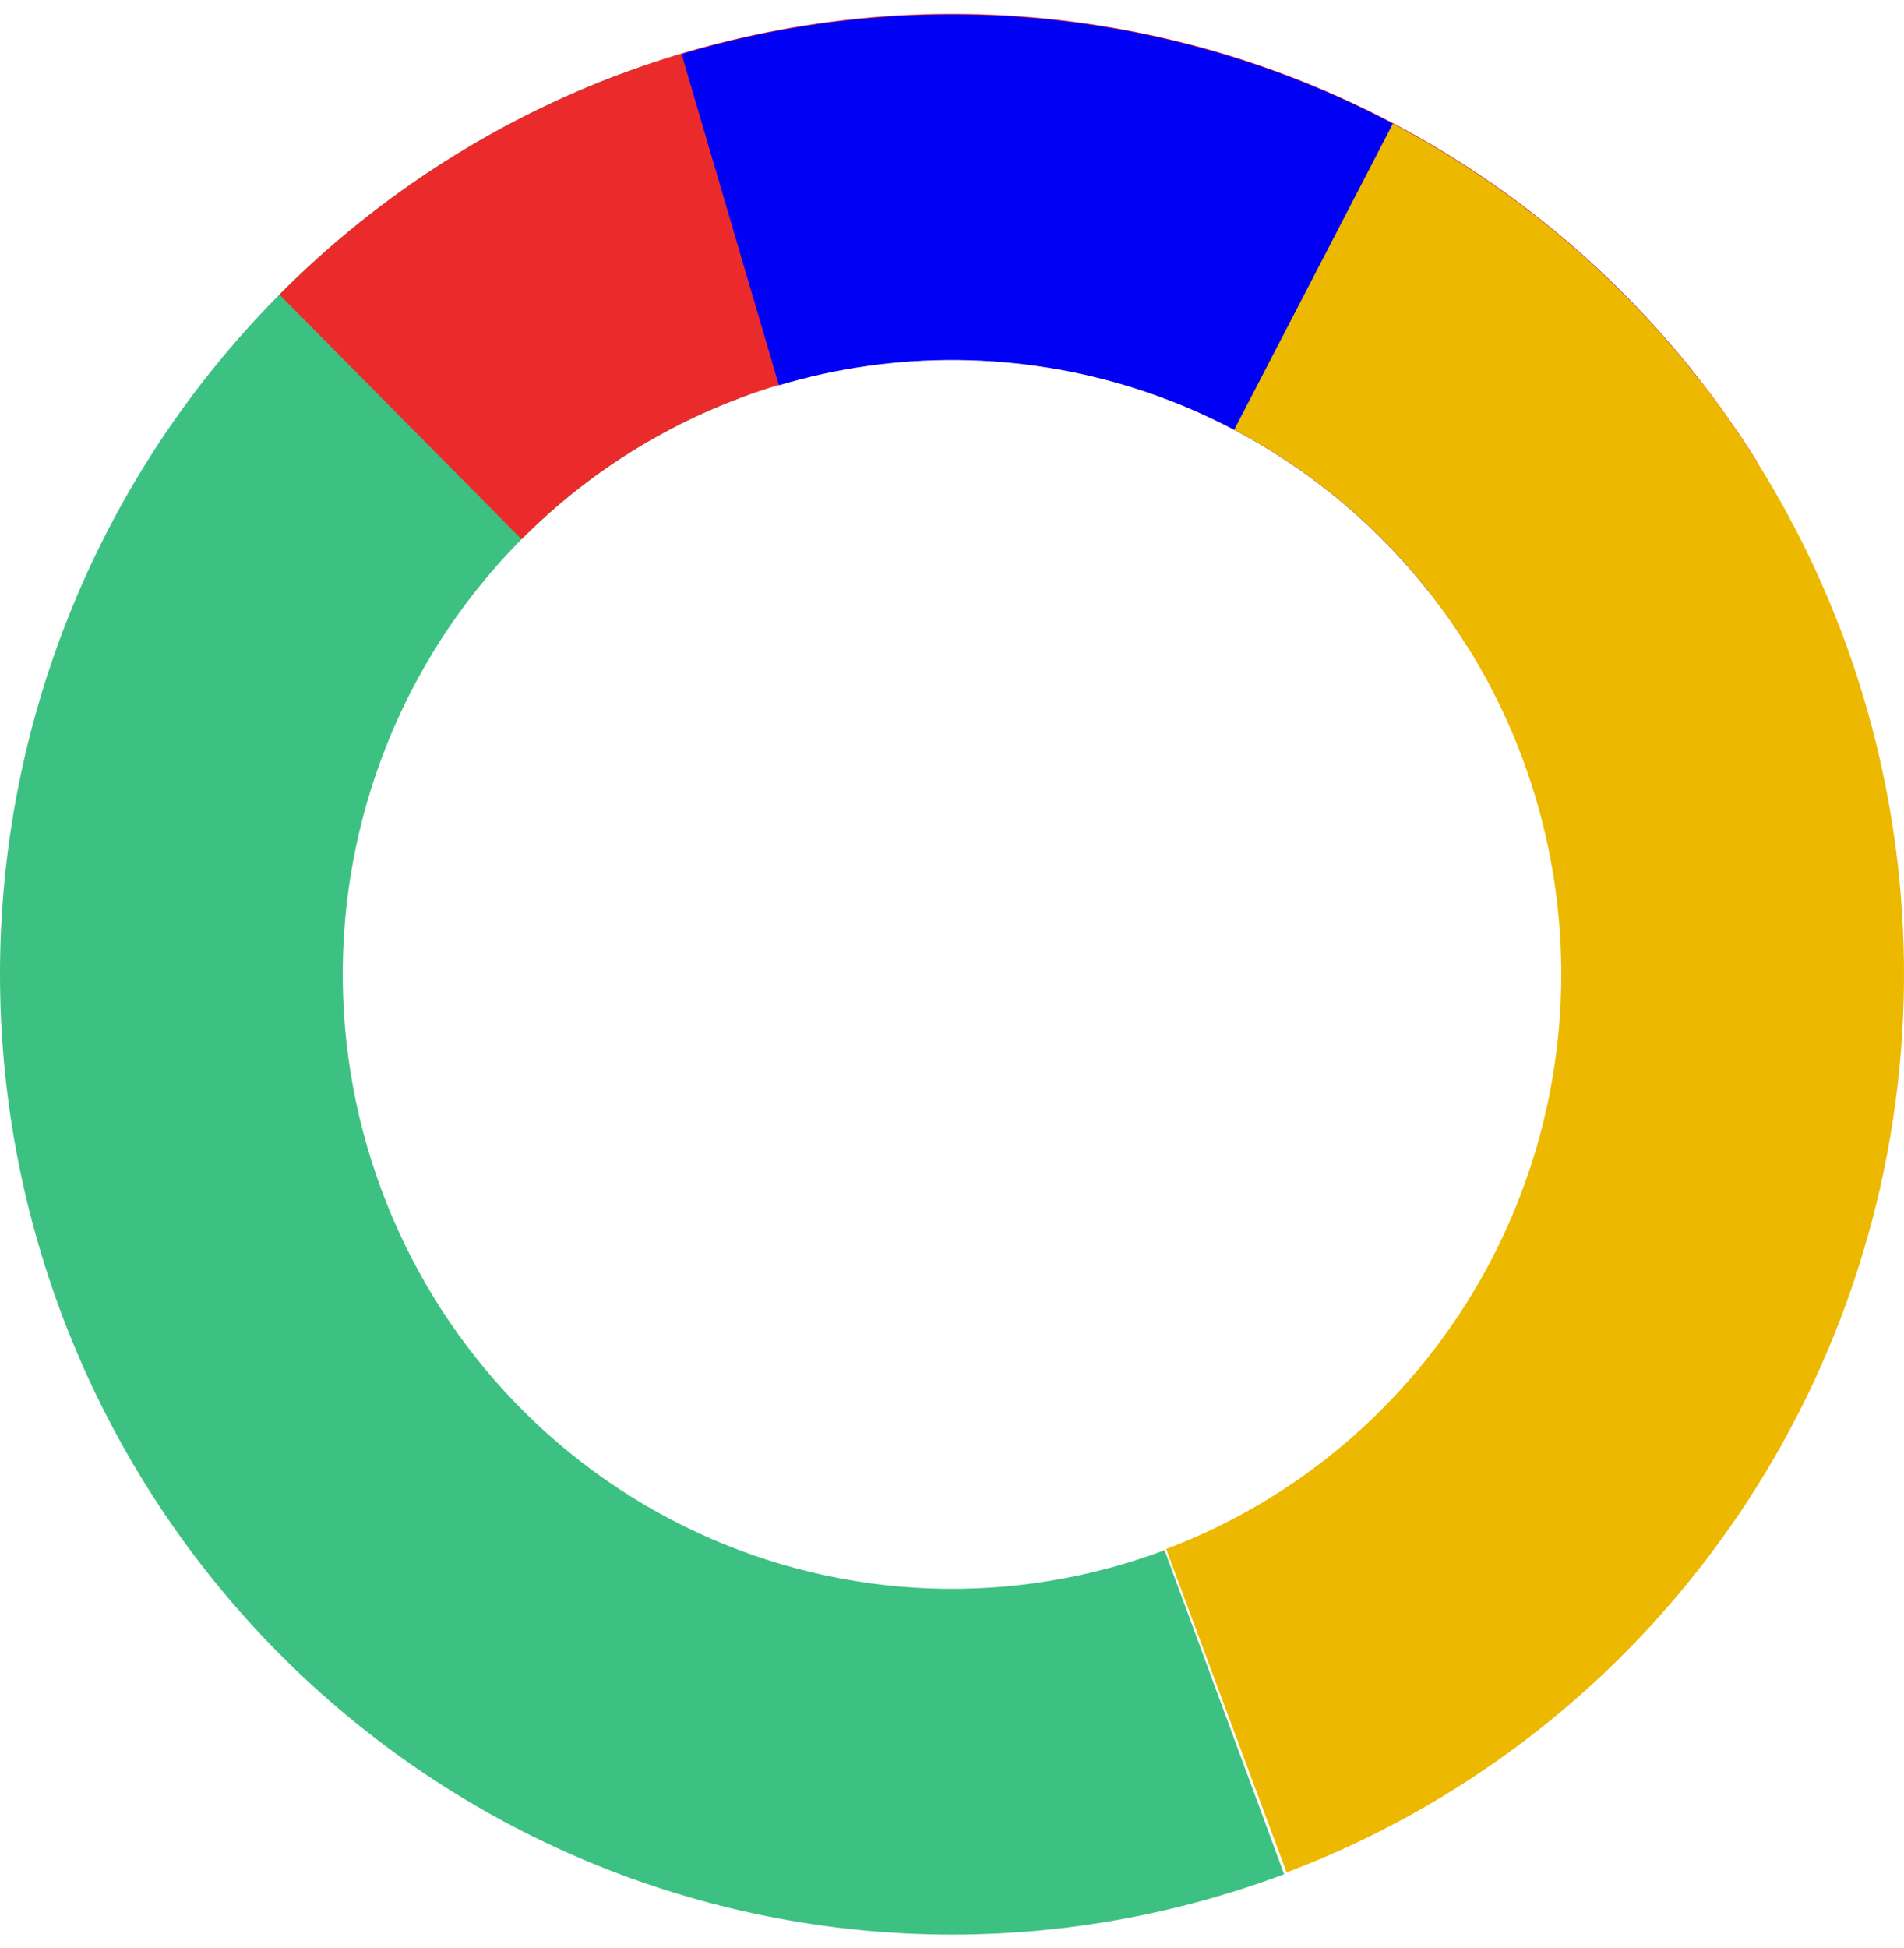 <svg width="131" height="134" viewBox="0 0 131 134" fill="none" xmlns="http://www.w3.org/2000/svg">
<rect width="131" height="134" fill="#E5E5E5"/>
<g clip-path="url(#clip0_718_3367)">
<rect width="1334" height="2490" transform="translate(-686 -1711)" fill="white"/>
<rect x="-463" y="-1649" width="1111" height="2428" fill="#F8F5FF"/>
<g filter="url(#filter0_d_718_3367)">
<rect x="-438" y="-289" width="1072" height="1043" rx="6" fill="white"/>
</g>
<rect x="-42.5" y="-108.5" width="629" height="810" rx="9.5" fill="white" stroke="#E0DDDD"/>
<path d="M42.649 5.107C34.588 8.133 27.197 12.73 20.897 18.637C14.598 24.544 9.514 31.644 5.936 39.532C2.358 47.42 0.356 55.941 0.043 64.61C-0.269 73.278 1.114 81.924 4.115 90.053C7.116 98.182 11.675 105.635 17.533 111.988C23.39 118.34 30.431 123.467 38.253 127.075C46.075 130.683 54.525 132.703 63.121 133.018C71.717 133.333 80.29 131.937 88.351 128.911L80.125 106.626C74.966 108.563 69.479 109.456 63.977 109.255C58.476 109.053 53.068 107.761 48.062 105.451C43.056 103.142 38.55 99.861 34.801 95.795C31.052 91.73 28.134 86.96 26.214 81.757C24.293 76.554 23.408 71.021 23.608 65.473C23.808 59.926 25.089 54.472 27.379 49.424C29.669 44.375 32.923 39.831 36.954 36.051C40.986 32.271 45.716 29.328 50.875 27.391L42.649 5.107Z" fill="#3DC182"/>
<path d="M120.886 31.748C115.642 23.371 108.597 16.291 100.271 11.032C91.946 5.773 82.554 2.47 72.792 1.367C63.029 0.264 53.145 1.39 43.873 4.661C34.6 7.932 26.175 13.265 19.223 20.264L35.883 37.092C40.332 32.613 45.724 29.2 51.658 27.106C57.593 25.013 63.919 24.292 70.167 24.998C76.415 25.704 82.425 27.818 87.754 31.184C93.082 34.55 97.591 39.081 100.947 44.442L120.886 31.748Z" fill="#EB2B2B"/>
<path d="M116.886 26.073C108.77 15.727 97.765 8.069 85.29 4.085C72.815 0.1 59.441 -0.027 46.893 3.719L53.592 26.5C61.622 24.103 70.181 24.184 78.166 26.734C86.15 29.284 93.193 34.185 98.387 40.806L116.886 26.073Z" fill="#0000F5"/>
<path d="M88.521 128.789C100.361 124.311 110.661 116.474 118.177 106.225C125.693 95.977 130.104 83.755 130.877 71.035C131.651 58.316 128.753 45.643 122.534 34.546C116.316 23.45 107.042 14.405 95.833 8.504L84.913 29.562C92.087 33.339 98.022 39.128 102.002 46.23C105.982 53.331 107.836 61.442 107.342 69.583C106.847 77.723 104.024 85.545 99.213 92.104C94.403 98.663 87.811 103.679 80.233 106.545L88.521 128.789Z" fill="#ECB800"/>
</g>
<defs>
<filter id="filter0_d_718_3367" x="-448" y="-299" width="1092" height="1063" filterUnits="userSpaceOnUse" color-interpolation-filters="sRGB">
<feFlood flood-opacity="0" result="BackgroundImageFix"/>
<feColorMatrix in="SourceAlpha" type="matrix" values="0 0 0 0 0 0 0 0 0 0 0 0 0 0 0 0 0 0 127 0" result="hardAlpha"/>
<feOffset/>
<feGaussianBlur stdDeviation="5"/>
<feComposite in2="hardAlpha" operator="out"/>
<feColorMatrix type="matrix" values="0 0 0 0 0 0 0 0 0 0 0 0 0 0 0 0 0 0 0.06 0"/>
<feBlend mode="normal" in2="BackgroundImageFix" result="effect1_dropShadow_718_3367"/>
<feBlend mode="normal" in="SourceGraphic" in2="effect1_dropShadow_718_3367" result="shape"/>
</filter>
<clipPath id="clip0_718_3367">
<rect width="1334" height="2490" fill="white" transform="translate(-686 -1711)"/>
</clipPath>
</defs>
</svg>
